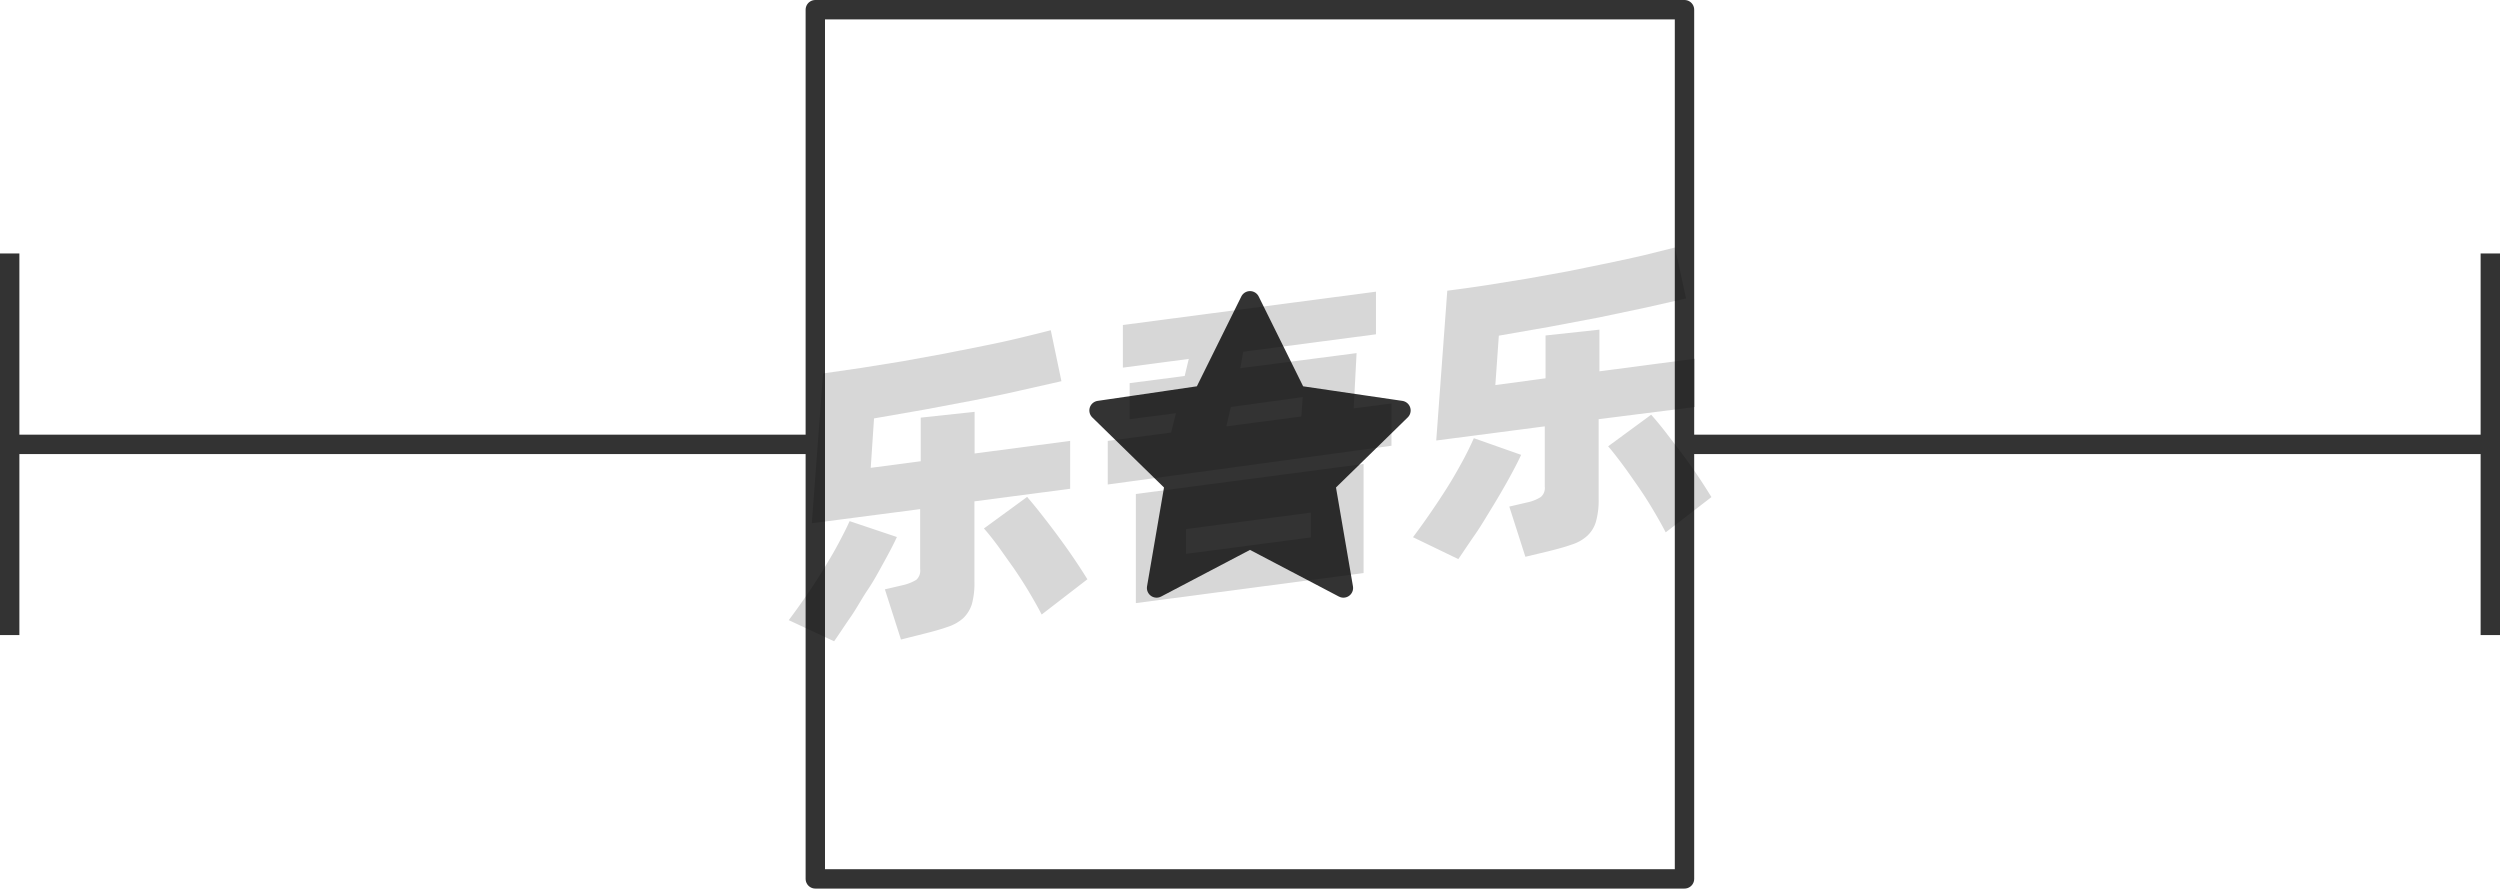 <svg xmlns="http://www.w3.org/2000/svg" viewBox="0 0 129 45.85"><defs><style>.cls-1{fill:#333;}.cls-1,.cls-2{stroke:#333;stroke-linejoin:round;}.cls-2{fill:none;}.cls-3{opacity:0.16;}</style></defs><title>1-350</title><g id="图层_2" data-name="图层 2"><g id="_1-347_1-353" data-name="1-347——1-353"><g id="_1-350" data-name="1-350"><polygon class="cls-1" points="64.5 15.52 66.91 20.39 72.29 21.18 68.4 24.98 69.32 30.34 64.5 27.81 59.68 30.34 60.6 24.98 56.71 21.18 62.09 20.39 64.5 15.52"/><rect class="cls-2" x="42.07" y="0.5" width="44.85" height="44.85"/><g class="cls-3"><path d="M46.28,27.71c-.17.37-.39.79-.65,1.26s-.54,1-.84,1.44-.6,1-.9,1.43-.59.88-.85,1.25L40.7,32c.27-.36.56-.76.87-1.21s.61-.9.89-1.36.55-.91.79-1.36.44-.84.59-1.18Zm4-1.84V30a4.1,4.1,0,0,1-.13,1.17,1.74,1.74,0,0,1-.45.73,2.25,2.25,0,0,1-.81.45c-.33.12-.73.23-1.21.35L46.49,33l-.83-2.59.9-.21a2.37,2.37,0,0,0,.72-.28.63.63,0,0,0,.2-.55v-3.1L41.89,27l.58-7.73,2-.29,2.11-.34,2.14-.39,2.06-.41c.66-.13,1.29-.27,1.87-.41s1.11-.27,1.57-.39l.55,2.63-2.08.47c-.76.18-1.57.34-2.41.51l-2.6.49-2.58.45-.17,2.55,2.58-.34V21.55l2.78-.3V23.4l4.93-.65v2.47ZM53,25.64c.17.2.39.46.65.79s.54.69.83,1.08.58.79.86,1.2.54.81.77,1.18l-2.36,1.82c-.18-.35-.4-.74-.65-1.16s-.51-.82-.79-1.23l-.81-1.14c-.27-.36-.51-.67-.73-.91Z"/><path d="M71.8,20.82V23L57.16,25V22.75l3.27-.43.25-1-2.39.31V19.77l2.84-.37.21-.88-3.4.45v-2.2L71,15.05v2.2l-6.85.9L64,19l6-.78-.15,2.85ZM58.61,25.49l11.75-1.55v5.63L58.61,31.12Zm2.59,3.09,6.44-.85V26.45l-6.44.85ZM63.28,22l3.87-.51.07-1L63.51,21Z"/><path d="M78.49,23.47c-.17.37-.39.79-.65,1.26s-.54.95-.84,1.44-.6,1-.9,1.43-.59.87-.85,1.25l-2.34-1.13c.27-.36.56-.76.87-1.21s.61-.9.9-1.36.55-.92.79-1.36.43-.84.58-1.18Zm4-1.84v4.12a4.05,4.05,0,0,1-.14,1.17,1.61,1.61,0,0,1-.45.73,2.12,2.12,0,0,1-.8.45c-.33.12-.74.23-1.22.35l-1.17.28-.83-2.59.9-.21a2.17,2.17,0,0,0,.72-.28.61.61,0,0,0,.21-.55V22l-5.6.73L74.68,15c.62-.08,1.28-.17,2-.28l2.11-.34L80.9,14,83,13.57c.66-.14,1.28-.27,1.87-.41l1.56-.39L87,15.4l-2.07.47-2.42.51-2.59.49-2.58.45-.18,2.55,2.59-.35V17.31l2.78-.3v2.15l4.93-.65V21Zm2.71-.23c.18.2.4.46.66.79l.83,1.08c.29.39.58.79.86,1.2s.53.81.76,1.18l-2.36,1.82c-.18-.35-.4-.74-.65-1.16s-.51-.83-.79-1.23-.54-.78-.81-1.14-.51-.67-.72-.91Z"/></g><line class="cls-2" x1="0.5" y1="13.08" x2="0.5" y2="32.77"/><line class="cls-2" x1="42.07" y1="22.93" x2="0.5" y2="22.93"/><line class="cls-2" x1="128.5" y1="32.77" x2="128.5" y2="13.08"/><line class="cls-2" x1="86.93" y1="22.93" x2="128.5" y2="22.93"/></g></g></g></svg>